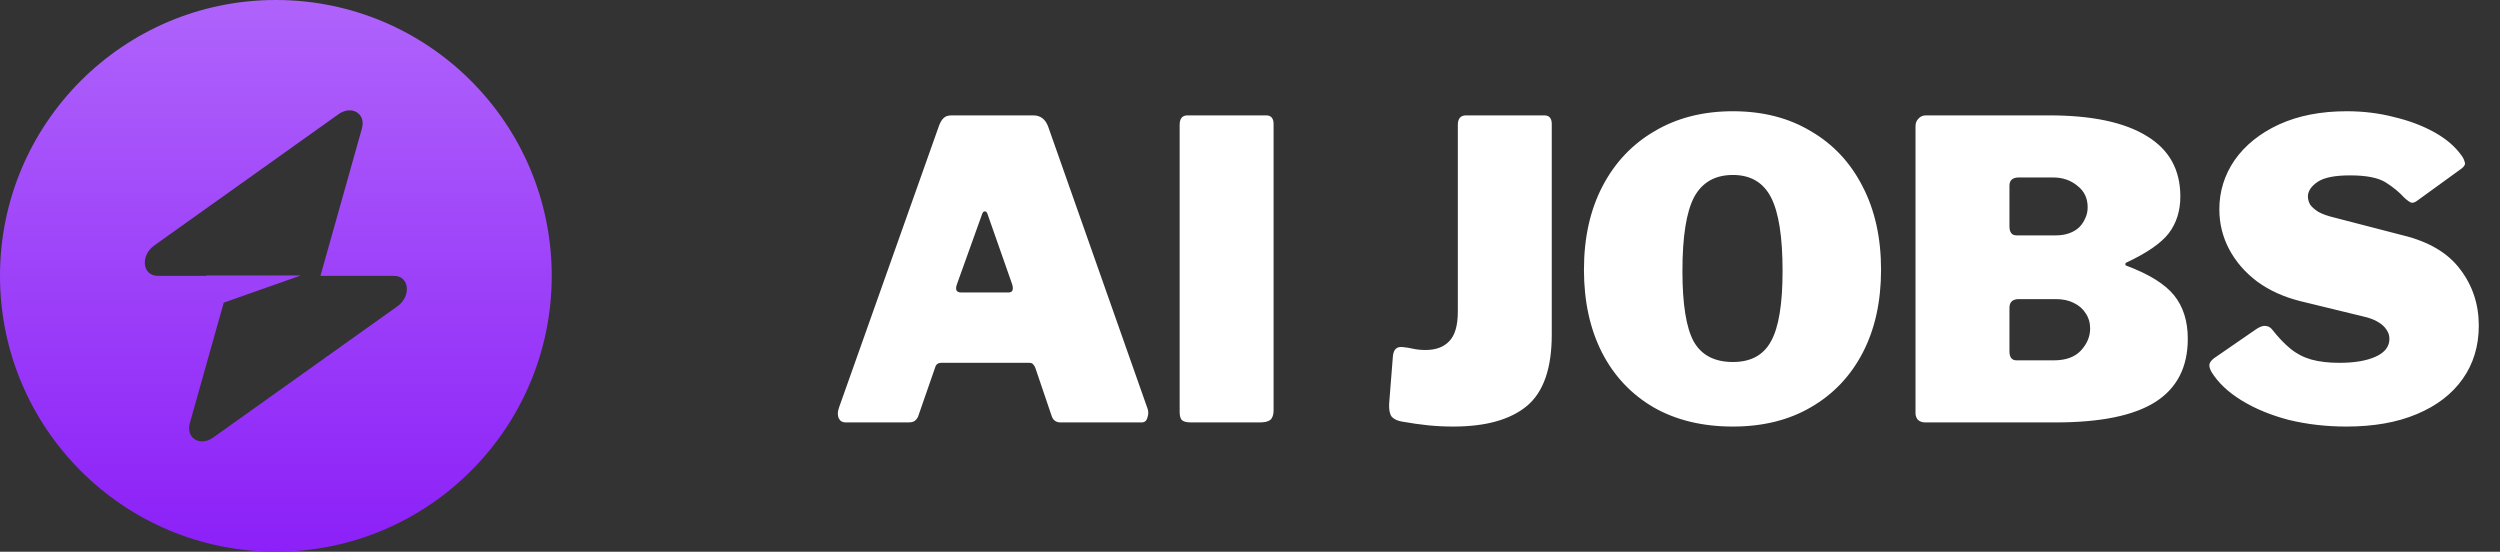 <svg width="145" height="32" viewBox="0 0 145 32" fill="none" xmlns="http://www.w3.org/2000/svg">
<rect x="0" y="0" width="145" height="32" fill="#333333" stroke="none"/>
<path fill-rule="evenodd" clip-rule="evenodd" d="M16 32C24.837 32 32 24.837 32 16C32 7.163 24.837 0 16 0C7.163 0 0 7.163 0 16C0 24.837 7.163 32 16 32ZM20.991 7.453C21.234 6.59 20.397 6.08 19.632 6.625L8.954 14.232C8.125 14.823 8.255 16 9.15 16H11.962V15.978H17.442L12.977 17.554L11.009 24.547C10.766 25.41 11.603 25.92 12.368 25.375L23.046 17.768C23.875 17.177 23.744 16 22.849 16H18.586L20.991 7.453Z" fill="url(#paint0_linear_44_8757)"/>
<path d="M49.032 24.5C48.856 24.5 48.728 24.42 48.648 24.26C48.568 24.084 48.576 23.868 48.672 23.612L54.48 7.244C54.56 7.052 54.648 6.916 54.744 6.836C54.84 6.74 54.992 6.692 55.2 6.692H59.928C60.344 6.692 60.632 6.908 60.792 7.34L66.552 23.684C66.616 23.844 66.616 24.02 66.552 24.212C66.504 24.404 66.392 24.5 66.216 24.5H61.512C61.24 24.5 61.064 24.364 60.984 24.092L60.048 21.332C60.016 21.252 59.976 21.188 59.928 21.14C59.896 21.076 59.816 21.044 59.688 21.044H54.6C54.408 21.044 54.288 21.132 54.24 21.308L53.256 24.14C53.224 24.236 53.16 24.324 53.064 24.404C52.984 24.468 52.856 24.5 52.68 24.5H49.032ZM58.488 16.964C58.728 16.964 58.8 16.804 58.704 16.484L57.264 12.38C57.232 12.3 57.184 12.26 57.12 12.26C57.056 12.26 57.008 12.3 56.976 12.38L55.512 16.46C55.384 16.796 55.464 16.964 55.752 16.964H58.488ZM73.436 6.692C73.724 6.692 73.868 6.86 73.868 7.196V23.804C73.868 24.06 73.804 24.244 73.676 24.356C73.548 24.452 73.348 24.5 73.076 24.5H69.068C68.812 24.5 68.636 24.452 68.54 24.356C68.46 24.26 68.42 24.108 68.42 23.9V7.244C68.42 6.876 68.572 6.692 68.876 6.692H73.436ZM90.002 19.412C90.002 21.38 89.514 22.764 88.538 23.564C87.578 24.348 86.162 24.74 84.29 24.74C83.794 24.74 83.306 24.716 82.826 24.668C82.362 24.62 81.858 24.548 81.314 24.452C81.042 24.404 80.842 24.308 80.714 24.164C80.602 24.004 80.554 23.756 80.57 23.42L80.786 20.684C80.818 20.268 81.01 20.084 81.362 20.132C81.554 20.148 81.754 20.18 81.962 20.228C82.186 20.276 82.426 20.3 82.682 20.3C83.274 20.3 83.73 20.132 84.05 19.796C84.386 19.46 84.554 18.884 84.554 18.068V7.244C84.554 6.876 84.714 6.692 85.034 6.692H89.57C89.858 6.692 90.002 6.86 90.002 7.196V19.412ZM100.509 24.74C98.749 24.74 97.221 24.372 95.925 23.636C94.629 22.884 93.629 21.828 92.925 20.468C92.221 19.092 91.869 17.484 91.869 15.644C91.869 13.788 92.229 12.172 92.949 10.796C93.669 9.42 94.677 8.356 95.973 7.604C97.269 6.836 98.781 6.452 100.509 6.452C102.237 6.452 103.741 6.836 105.021 7.604C106.317 8.356 107.317 9.42 108.021 10.796C108.741 12.172 109.101 13.788 109.101 15.644C109.101 17.484 108.749 19.084 108.045 20.444C107.341 21.804 106.341 22.86 105.045 23.612C103.765 24.364 102.253 24.74 100.509 24.74ZM100.509 20.996C101.549 20.996 102.285 20.596 102.717 19.796C103.165 18.996 103.389 17.636 103.389 15.716C103.389 13.732 103.165 12.308 102.717 11.444C102.269 10.58 101.533 10.148 100.509 10.148C99.469 10.148 98.717 10.58 98.253 11.444C97.805 12.308 97.581 13.732 97.581 15.716C97.581 17.636 97.797 18.996 98.229 19.796C98.677 20.596 99.437 20.996 100.509 20.996ZM111.652 24.5C111.492 24.5 111.356 24.452 111.244 24.356C111.148 24.244 111.1 24.116 111.1 23.972V7.316C111.1 7.14 111.156 6.996 111.268 6.884C111.38 6.756 111.524 6.692 111.7 6.692H118.852C121.332 6.692 123.22 7.092 124.516 7.892C125.812 8.676 126.46 9.844 126.46 11.396C126.46 12.228 126.236 12.94 125.788 13.532C125.34 14.108 124.516 14.676 123.316 15.236C123.284 15.252 123.268 15.284 123.268 15.332C123.268 15.364 123.284 15.388 123.316 15.404C124.644 15.9 125.572 16.476 126.1 17.132C126.628 17.788 126.892 18.628 126.892 19.652C126.892 21.3 126.26 22.524 124.996 23.324C123.748 24.108 121.828 24.5 119.236 24.5H111.652ZM119.116 20.9C119.82 20.9 120.348 20.708 120.7 20.324C121.052 19.94 121.228 19.516 121.228 19.052C121.228 18.716 121.14 18.42 120.964 18.164C120.804 17.908 120.572 17.708 120.268 17.564C119.98 17.42 119.636 17.348 119.236 17.348H117.1C116.732 17.348 116.548 17.516 116.548 17.852V20.372C116.548 20.724 116.684 20.9 116.956 20.9H119.116ZM119.236 13.652C119.524 13.652 119.78 13.612 120.004 13.532C120.228 13.452 120.42 13.34 120.58 13.196C120.74 13.036 120.86 12.86 120.94 12.668C121.036 12.476 121.084 12.26 121.084 12.02C121.084 11.492 120.884 11.076 120.484 10.772C120.1 10.452 119.628 10.292 119.068 10.292H117.1C116.732 10.292 116.548 10.452 116.548 10.772V13.124C116.548 13.476 116.684 13.652 116.956 13.652H119.236ZM139.45 11.468C139.162 11.148 138.802 10.852 138.37 10.58C137.938 10.308 137.25 10.172 136.306 10.172C135.41 10.172 134.778 10.3 134.41 10.556C134.042 10.812 133.858 11.092 133.858 11.396C133.858 11.54 133.898 11.692 133.978 11.852C134.074 11.996 134.234 12.14 134.458 12.284C134.682 12.412 134.994 12.524 135.394 12.62L139.378 13.652C140.882 14.02 141.986 14.676 142.69 15.62C143.41 16.564 143.77 17.652 143.77 18.884C143.77 20.068 143.458 21.1 142.834 21.98C142.21 22.86 141.322 23.54 140.17 24.02C139.034 24.5 137.674 24.74 136.09 24.74C134.922 24.74 133.81 24.612 132.754 24.356C131.714 24.084 130.802 23.708 130.018 23.228C129.234 22.748 128.65 22.196 128.266 21.572C128.17 21.396 128.13 21.252 128.146 21.14C128.162 21.028 128.25 20.908 128.41 20.78L130.882 19.076C131.106 18.932 131.29 18.876 131.434 18.908C131.578 18.924 131.698 18.996 131.794 19.124C132.146 19.572 132.498 19.94 132.85 20.228C133.202 20.516 133.602 20.724 134.05 20.852C134.514 20.98 135.058 21.044 135.682 21.044C136.562 21.044 137.266 20.924 137.794 20.684C138.322 20.444 138.586 20.1 138.586 19.652C138.586 19.46 138.53 19.284 138.418 19.124C138.306 18.948 138.138 18.796 137.914 18.668C137.706 18.54 137.426 18.436 137.074 18.356L133.426 17.468C132.466 17.228 131.634 16.852 130.93 16.34C130.226 15.812 129.682 15.188 129.298 14.468C128.914 13.748 128.722 12.972 128.722 12.14C128.722 11.1 129.018 10.148 129.61 9.284C130.218 8.42 131.074 7.732 132.178 7.22C133.298 6.708 134.61 6.452 136.114 6.452C137.074 6.452 137.986 6.564 138.85 6.788C139.73 6.996 140.514 7.292 141.202 7.676C141.89 8.06 142.418 8.516 142.786 9.044C142.866 9.156 142.922 9.276 142.954 9.404C143.002 9.516 142.946 9.636 142.786 9.764L140.17 11.66C140.058 11.74 139.954 11.772 139.858 11.756C139.762 11.724 139.626 11.628 139.45 11.468Z" fill="white"/>
<defs>
<linearGradient id="paint0_linear_44_8757" x1="16" y1="0" x2="16" y2="32" gradientUnits="userSpaceOnUse">
<stop stop-color="#AF63FB"/>
<stop offset="1" stop-color="#8C20F8"/>
</linearGradient>
</defs>
</svg>
